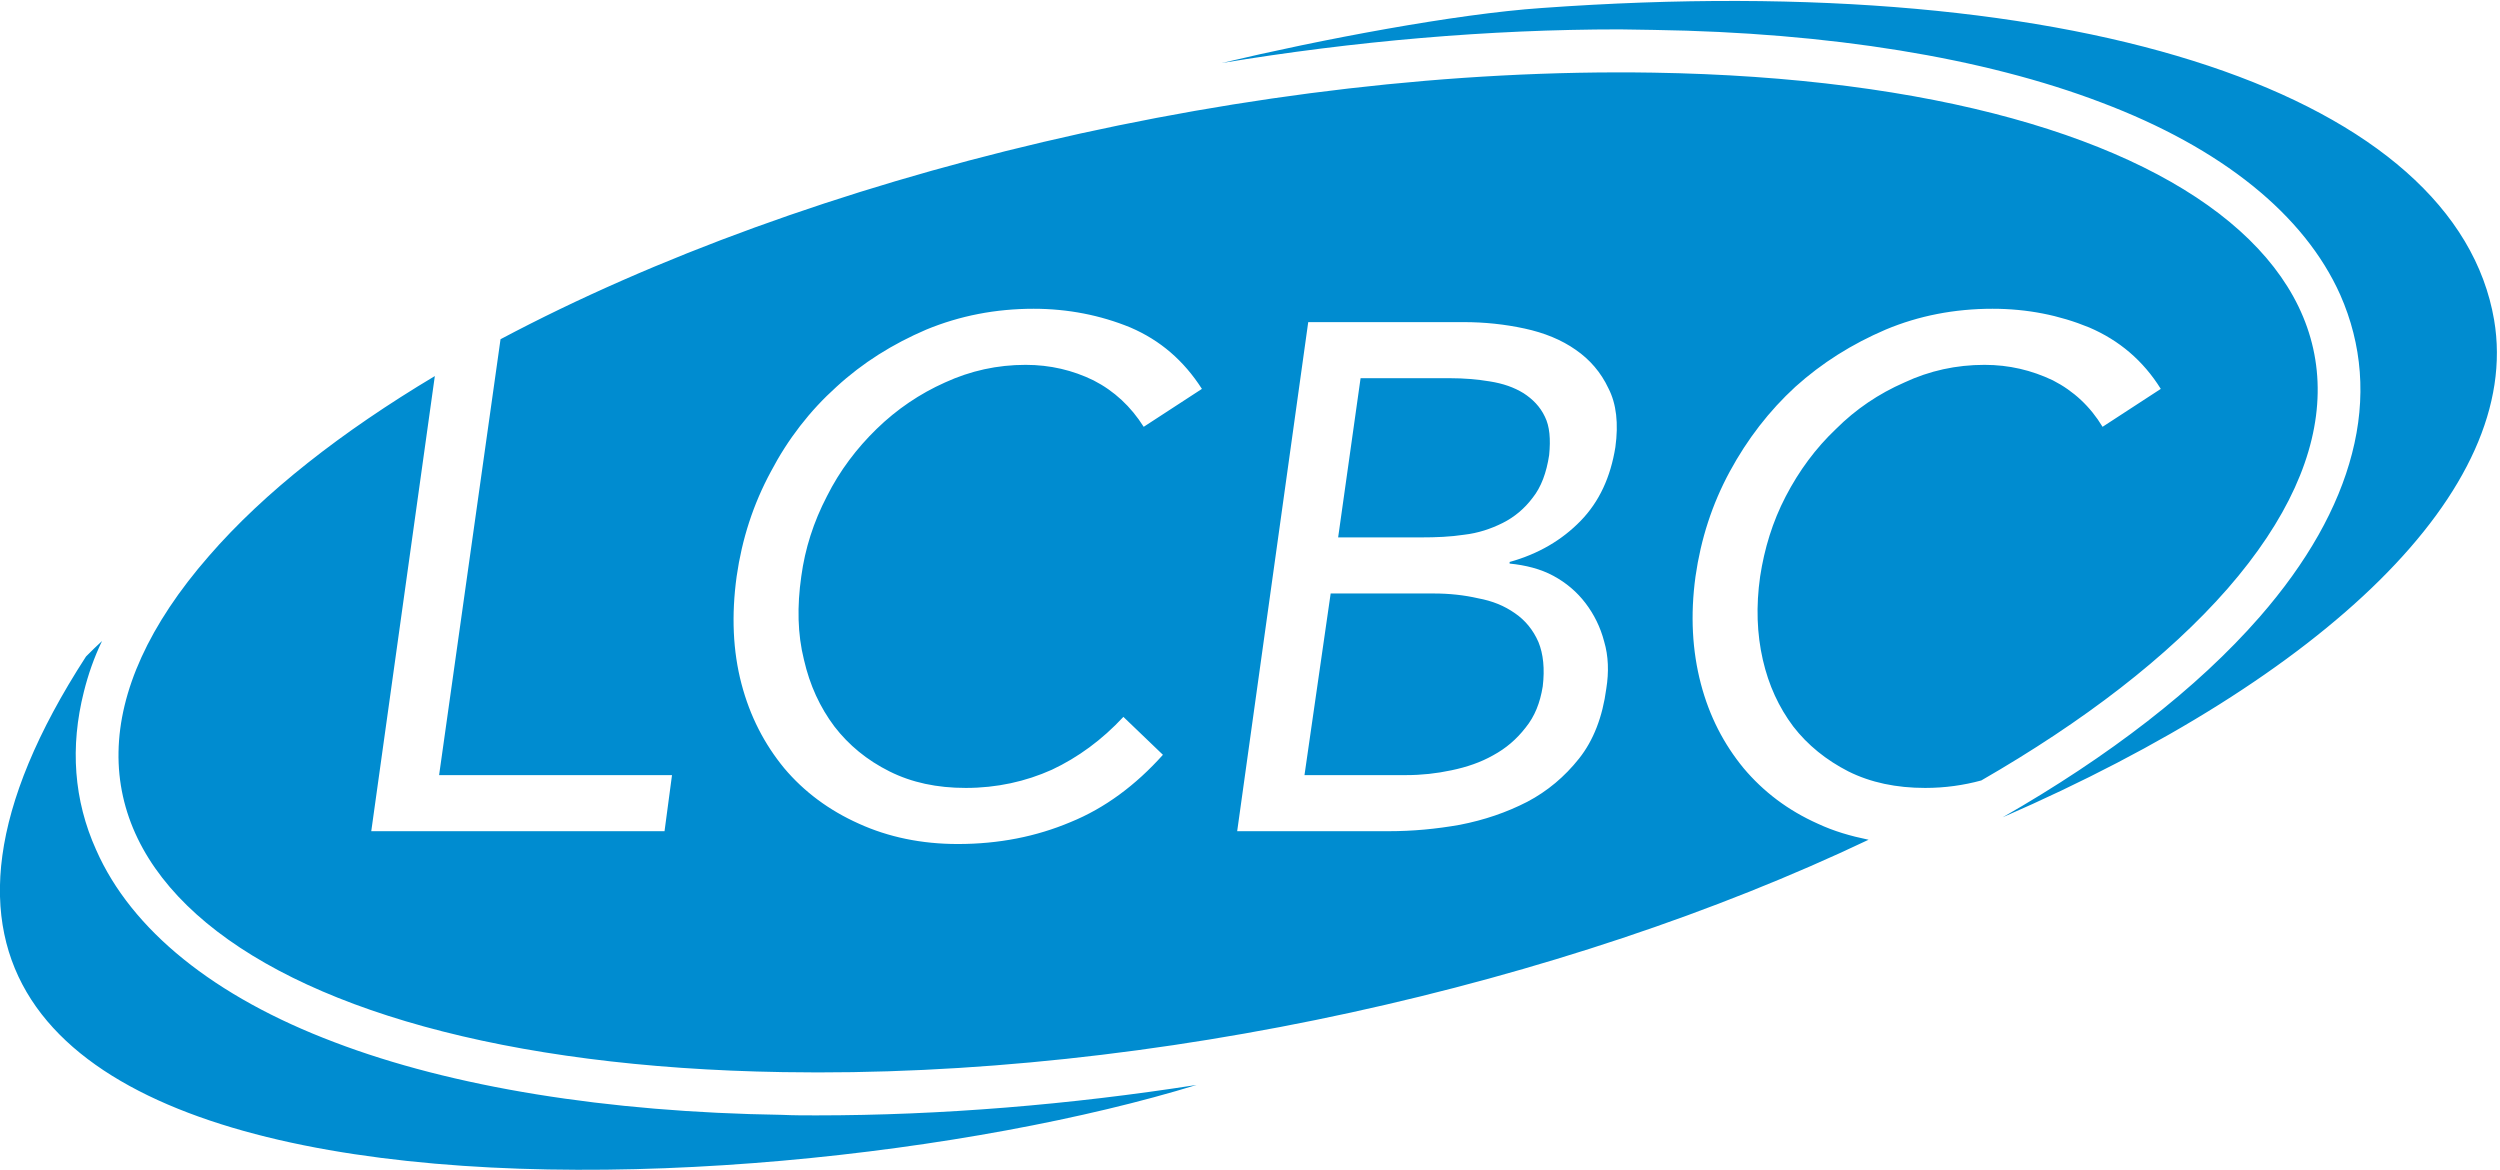 <svg width="468" height="219" viewBox="0 0 468 219" fill="none" xmlns="http://www.w3.org/2000/svg">
<g clip-path="url(#clip0)">
<path d="M302.4 83.7C301.5 89.3 299.4 93.9 295.9 97.5C292.4 101.1 288 103.7 282.6 105.2V105.5C285.6 105.8 288.4 106.5 290.8 107.8C293.2 109.1 295.2 110.8 296.8 112.9C298.4 115 299.6 117.4 300.3 120.1C301.1 122.8 301.2 125.8 300.7 128.9C300 134.2 298.3 138.6 295.6 142C292.9 145.4 289.7 148.1 285.9 150.1C282 152.1 277.9 153.5 273.3 154.4C268.8 155.2 264.4 155.6 260 155.6H231.6L244.9 60.3H274C277.9 60.3 281.7 60.7 285.4 61.5C289.1 62.3 292.3 63.6 295 65.5C297.6 67.3 299.7 69.7 301.1 72.7C302.6 75.6 303 79.3 302.4 83.7ZM150.5 123.5C151.6 128.3 153.5 132.4 156.2 136C158.9 139.5 162.3 142.3 166.5 144.4C170.7 146.5 175.4 147.5 180.8 147.5C186.6 147.5 192 146.3 196.9 144.1C201.8 141.8 206.3 138.5 210.3 134.2L217.7 141.3C212.6 147 206.8 151.3 200.4 153.9C194 156.6 187 158 179.3 158C172.5 158 166.3 156.7 160.8 154.2C155.2 151.7 150.5 148.2 146.8 143.8C143.1 139.3 140.4 134.1 138.8 128C137.2 121.9 136.9 115.2 137.9 107.9C138.9 100.9 141 94.4 144.3 88.3C147.5 82.2 151.6 76.9 156.6 72.4C161.5 67.9 167.1 64.4 173.4 61.7C179.7 59.1 186.4 57.8 193.5 57.8C199.9 57.8 206 59 211.6 61.3C217.2 63.7 221.6 67.5 225 72.8L214.1 79.9C211.7 76.1 208.6 73.2 204.7 71.2C200.8 69.3 196.6 68.3 192 68.3C186.7 68.3 181.7 69.4 176.9 71.6C172.2 73.7 167.9 76.6 164.1 80.3C160.4 83.9 157.2 88.1 154.8 92.9C152.3 97.7 150.7 102.7 150 107.9C149.2 113.5 149.3 118.7 150.5 123.5ZM417 110.2C462 58.6 413.9 15.3 309.5 13.6C234.8 12.4 151.5 32.8 93.7 63.5L82.2 145.1H125.8L124.4 155.6H69.5L81.4 70.4C64 80.8 49.5 92.1 39.1 104.1C-6 155.8 42.2 199 146.5 200.7C216 201.9 292.8 184.3 349.8 157.2C346.4 156.5 343.3 155.6 340.3 154.2C334.7 151.7 330.1 148.2 326.4 143.8C322.7 139.3 320 134.1 318.4 128C316.8 121.9 316.4 115.2 317.4 107.9C318.4 100.9 320.5 94.4 323.8 88.3C327.1 82.2 331.2 76.9 336.1 72.4C341.1 67.9 346.7 64.4 353 61.7C359.2 59.1 365.9 57.8 373 57.8C379.5 57.8 385.5 59 391.1 61.3C396.7 63.7 401.2 67.5 404.5 72.8L393.6 79.9C391.3 76.1 388.2 73.2 384.3 71.2C380.3 69.3 376.1 68.3 371.5 68.3C366.2 68.3 361.2 69.4 356.5 71.6C351.7 73.7 347.4 76.6 343.7 80.3C339.9 83.9 336.8 88.1 334.3 92.9C331.8 97.7 330.3 102.7 329.5 107.9C328.7 113.5 328.9 118.7 330 123.5C331.1 128.3 333 132.4 335.7 136C338.4 139.5 341.9 142.3 346 144.4C350.2 146.5 355 147.5 360.4 147.5C364.1 147.5 367.6 147 370.9 146.1C390 135.1 405.8 123 417 110.2ZM268.4 111.1H249.1L244.2 145.1H263.3C266.1 145.1 268.9 144.8 271.7 144.2C274.6 143.6 277.2 142.7 279.5 141.4C281.9 140.1 283.9 138.4 285.6 136.2C287.3 134.1 288.3 131.6 288.8 128.5C289.2 125.2 288.9 122.4 288 120.2C287 117.9 285.5 116.1 283.6 114.8C281.6 113.4 279.4 112.5 276.7 112C274.1 111.4 271.3 111.1 268.4 111.1ZM285.2 73.6C283.4 72.5 281.4 71.8 278.9 71.4C276.5 71 274 70.8 271.5 70.8H254.7L250.5 100.6H266.1C268.8 100.6 271.5 100.5 274.1 100.1C276.7 99.8 279.1 99 281.3 97.9C283.5 96.8 285.4 95.2 286.9 93.2C288.5 91.2 289.5 88.5 290 85.2C290.3 82.2 290.1 79.8 289.2 78C288.3 76.1 286.9 74.7 285.2 73.6ZM466.9 59.9C459.8 18.3 390.9 -5.9 288.6 1.5C272.5 2.6 247.2 7.4 228.7 11.8C253.5 7.7 278.7 5.5 303.2 5.5C305.3 5.5 307.5 5.6 309.6 5.6C342.5 6.1 371.4 10.8 393.4 19.2C415.9 27.7 431.4 40.2 438.1 55.2C442.2 64.5 443 74.5 440.3 84.9C437.7 95 431.9 105.3 423 115.5C411.3 128.9 394.8 141.6 374.9 153C435.1 126.8 472.3 91.8 466.9 59.9ZM146.4 208.7C113.6 208.2 84.6 203.5 62.6 195.1C40.1 186.6 24.6 174.1 18 159.1C13.8 149.8 13.1 139.8 15.7 129.5C16.5 126.3 17.6 123.1 19.1 120C18.1 120.9 17.1 121.9 16.1 122.9C-57.8 237 141.8 228.4 224 203.1C200.3 206.8 176.2 208.8 152.8 208.8C150.7 208.8 148.5 208.8 146.4 208.7Z" fill="#008CD0"/>
</g>
<defs>
<clipPath id="clip0">
<rect width="468" height="219" fill="white"/>
</clipPath>
</defs>
</svg>
